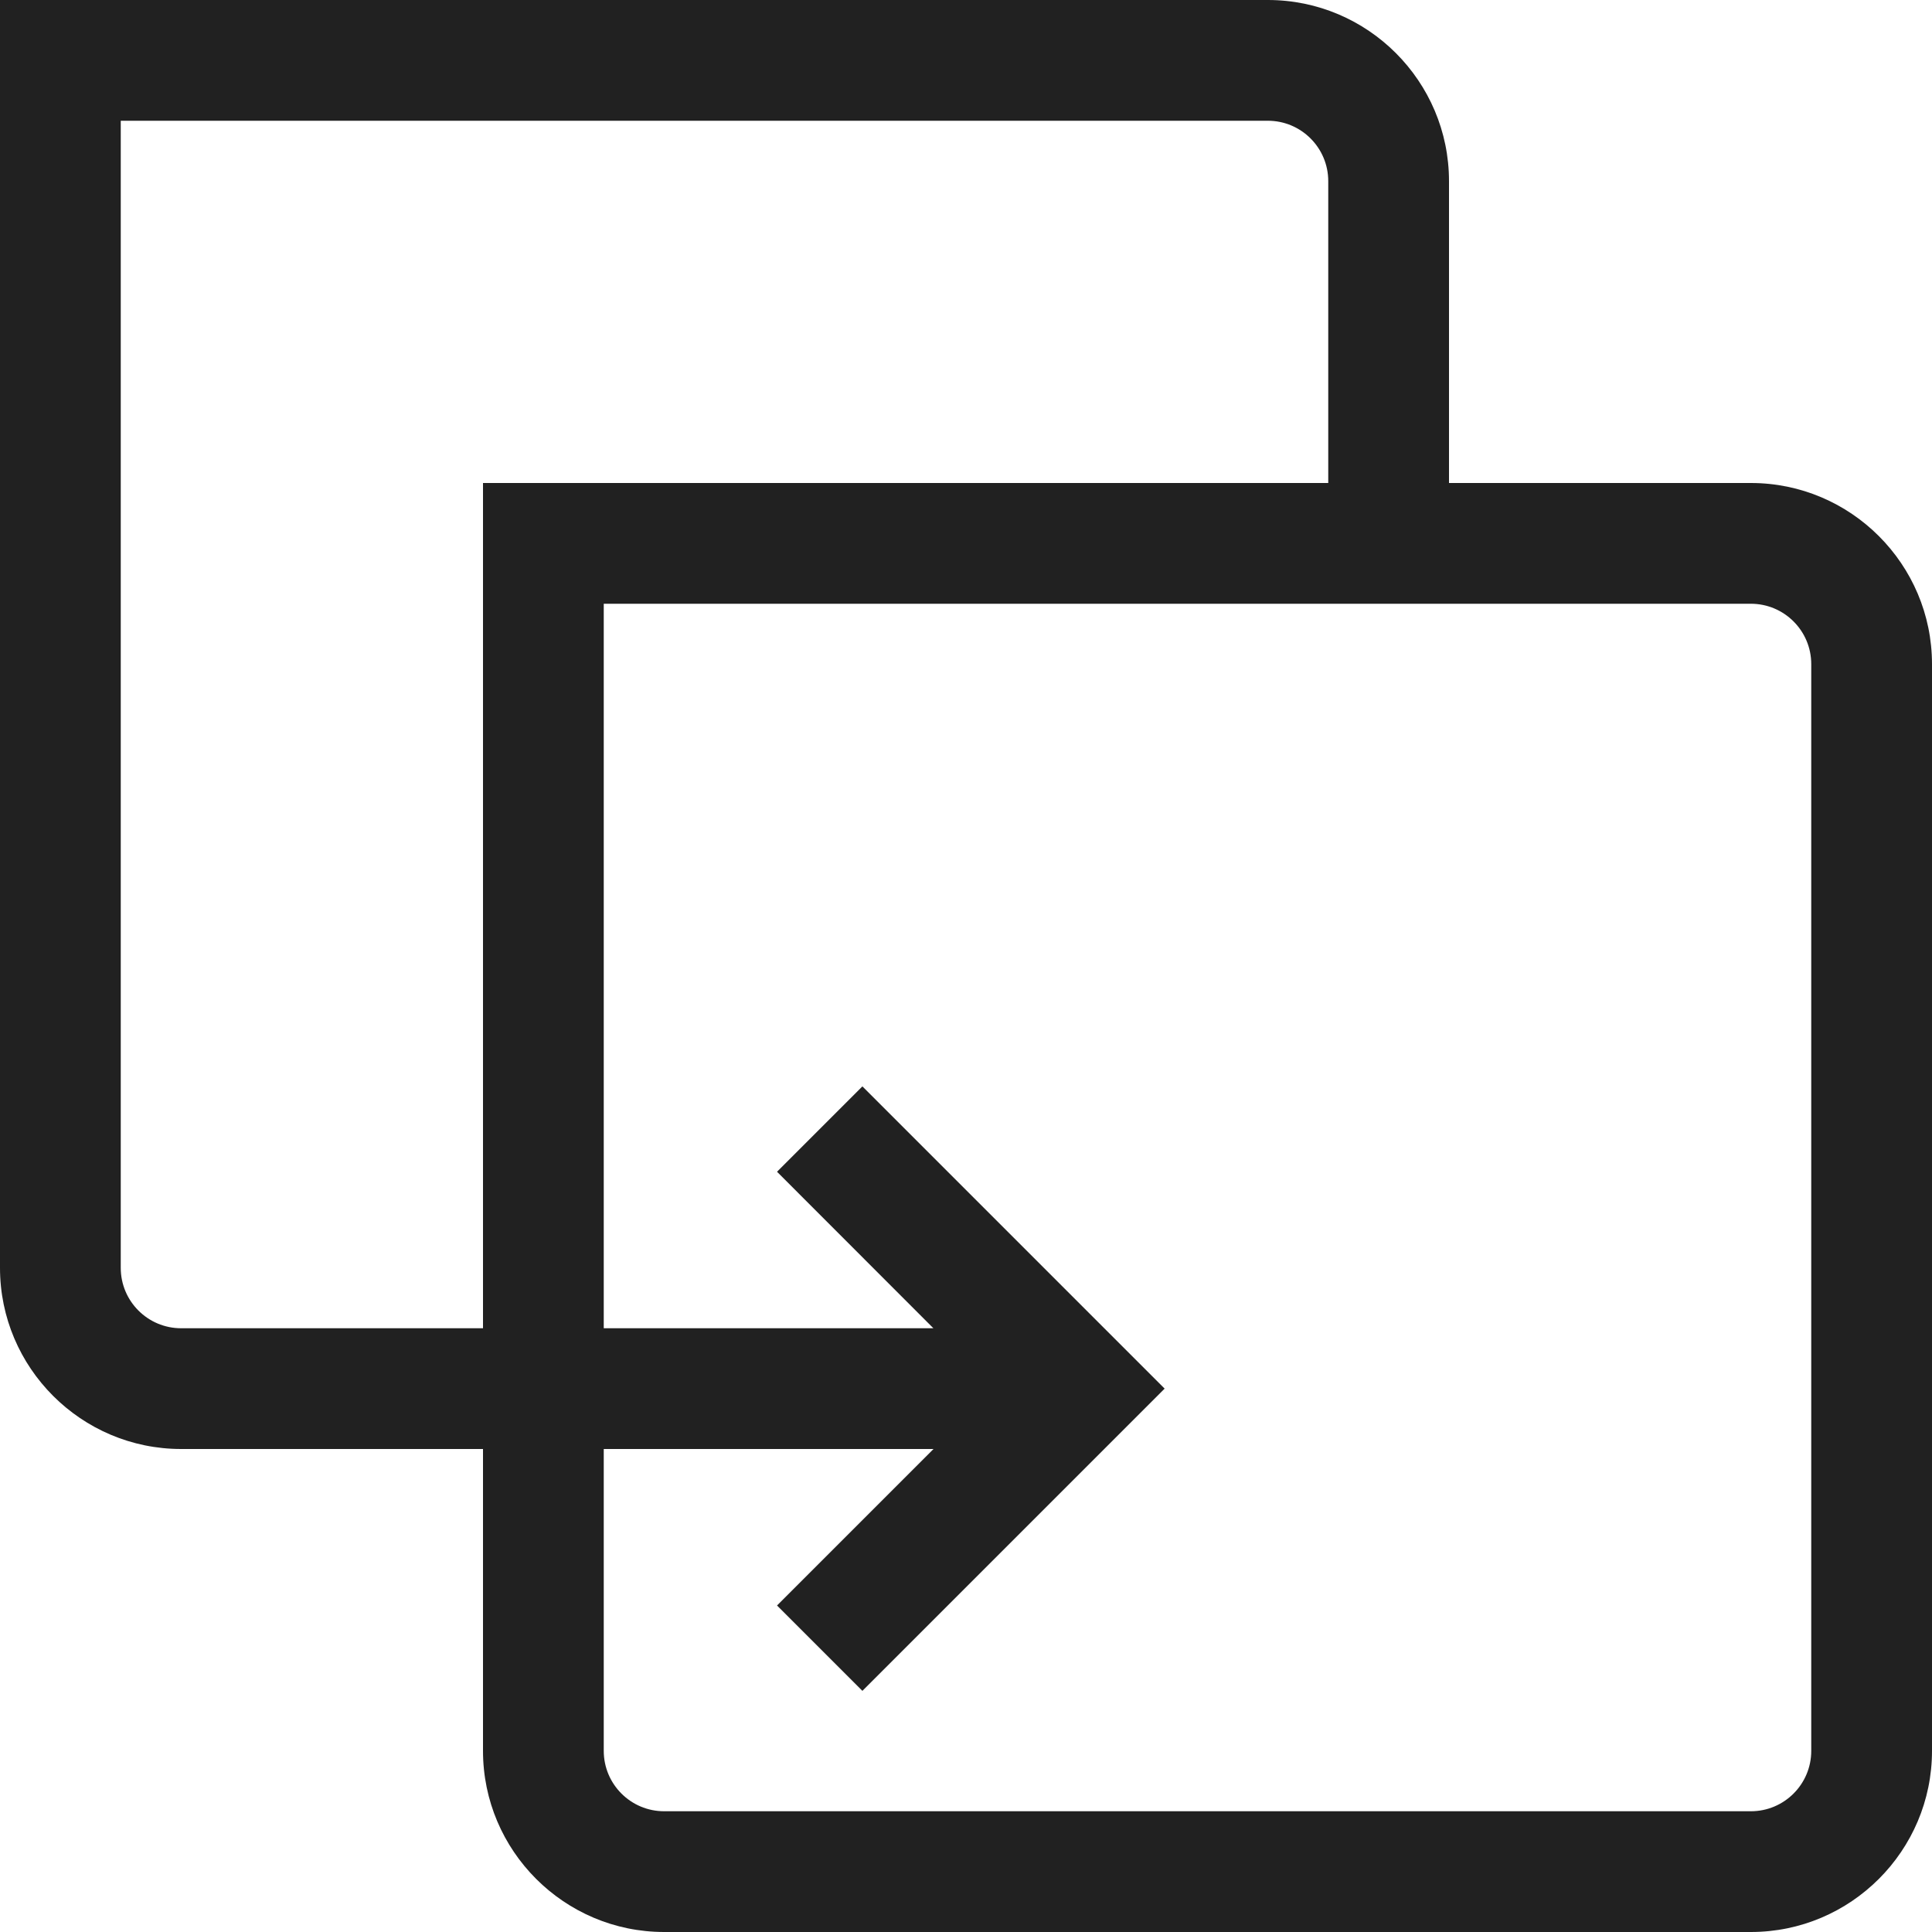<?xml version="1.0" encoding="UTF-8"?>
<svg width="32px" height="32px" viewBox="0 0 32 32" version="1.1" xmlns="http://www.w3.org/2000/svg" xmlns:xlink="http://www.w3.org/1999/xlink">
    <!-- Generator: Sketch 50.2 (55047) - http://www.bohemiancoding.com/sketch -->
    <title>duplicate-outline</title>
    <desc>Created with Sketch.</desc>
    <defs></defs>
    <g id="duplicate" stroke="none" stroke-width="1" fill="none" fill-rule="evenodd">
        <path d="M24,8 L29,8 C30.654,8 32,9.346 32,11 L32,29 C32,30.654 30.654,32 29,32 L11,32 C9.346,32 8,30.654 8,29 L8,24 L3,24 C1.346,24 0,22.654 0,21 L0,0 L21,0 C22.654,0 24,1.346 24,3 L24,8 Z M30,29 L30,11 C30,10.448 29.552,10 29,10 L10,10 L10,22 L15.46,22 L12.87,19.408 L14.284,17.994 L19.29,23 L14.284,28.006 L12.87,26.592 L15.462,24 L10,24 L10,29 C10,29.552 10.448,30 11,30 L29,30 C29.552,30 30,29.552 30,29 Z M3,22 L8,22 L8,8 L22,8 L22,3 C22,2.448 21.552,2 21,2 L2,2 L2,21 C2,21.552 2.448,22 3,22 Z" id="Page-1" fill="#212121"></path>
    </g>
</svg>